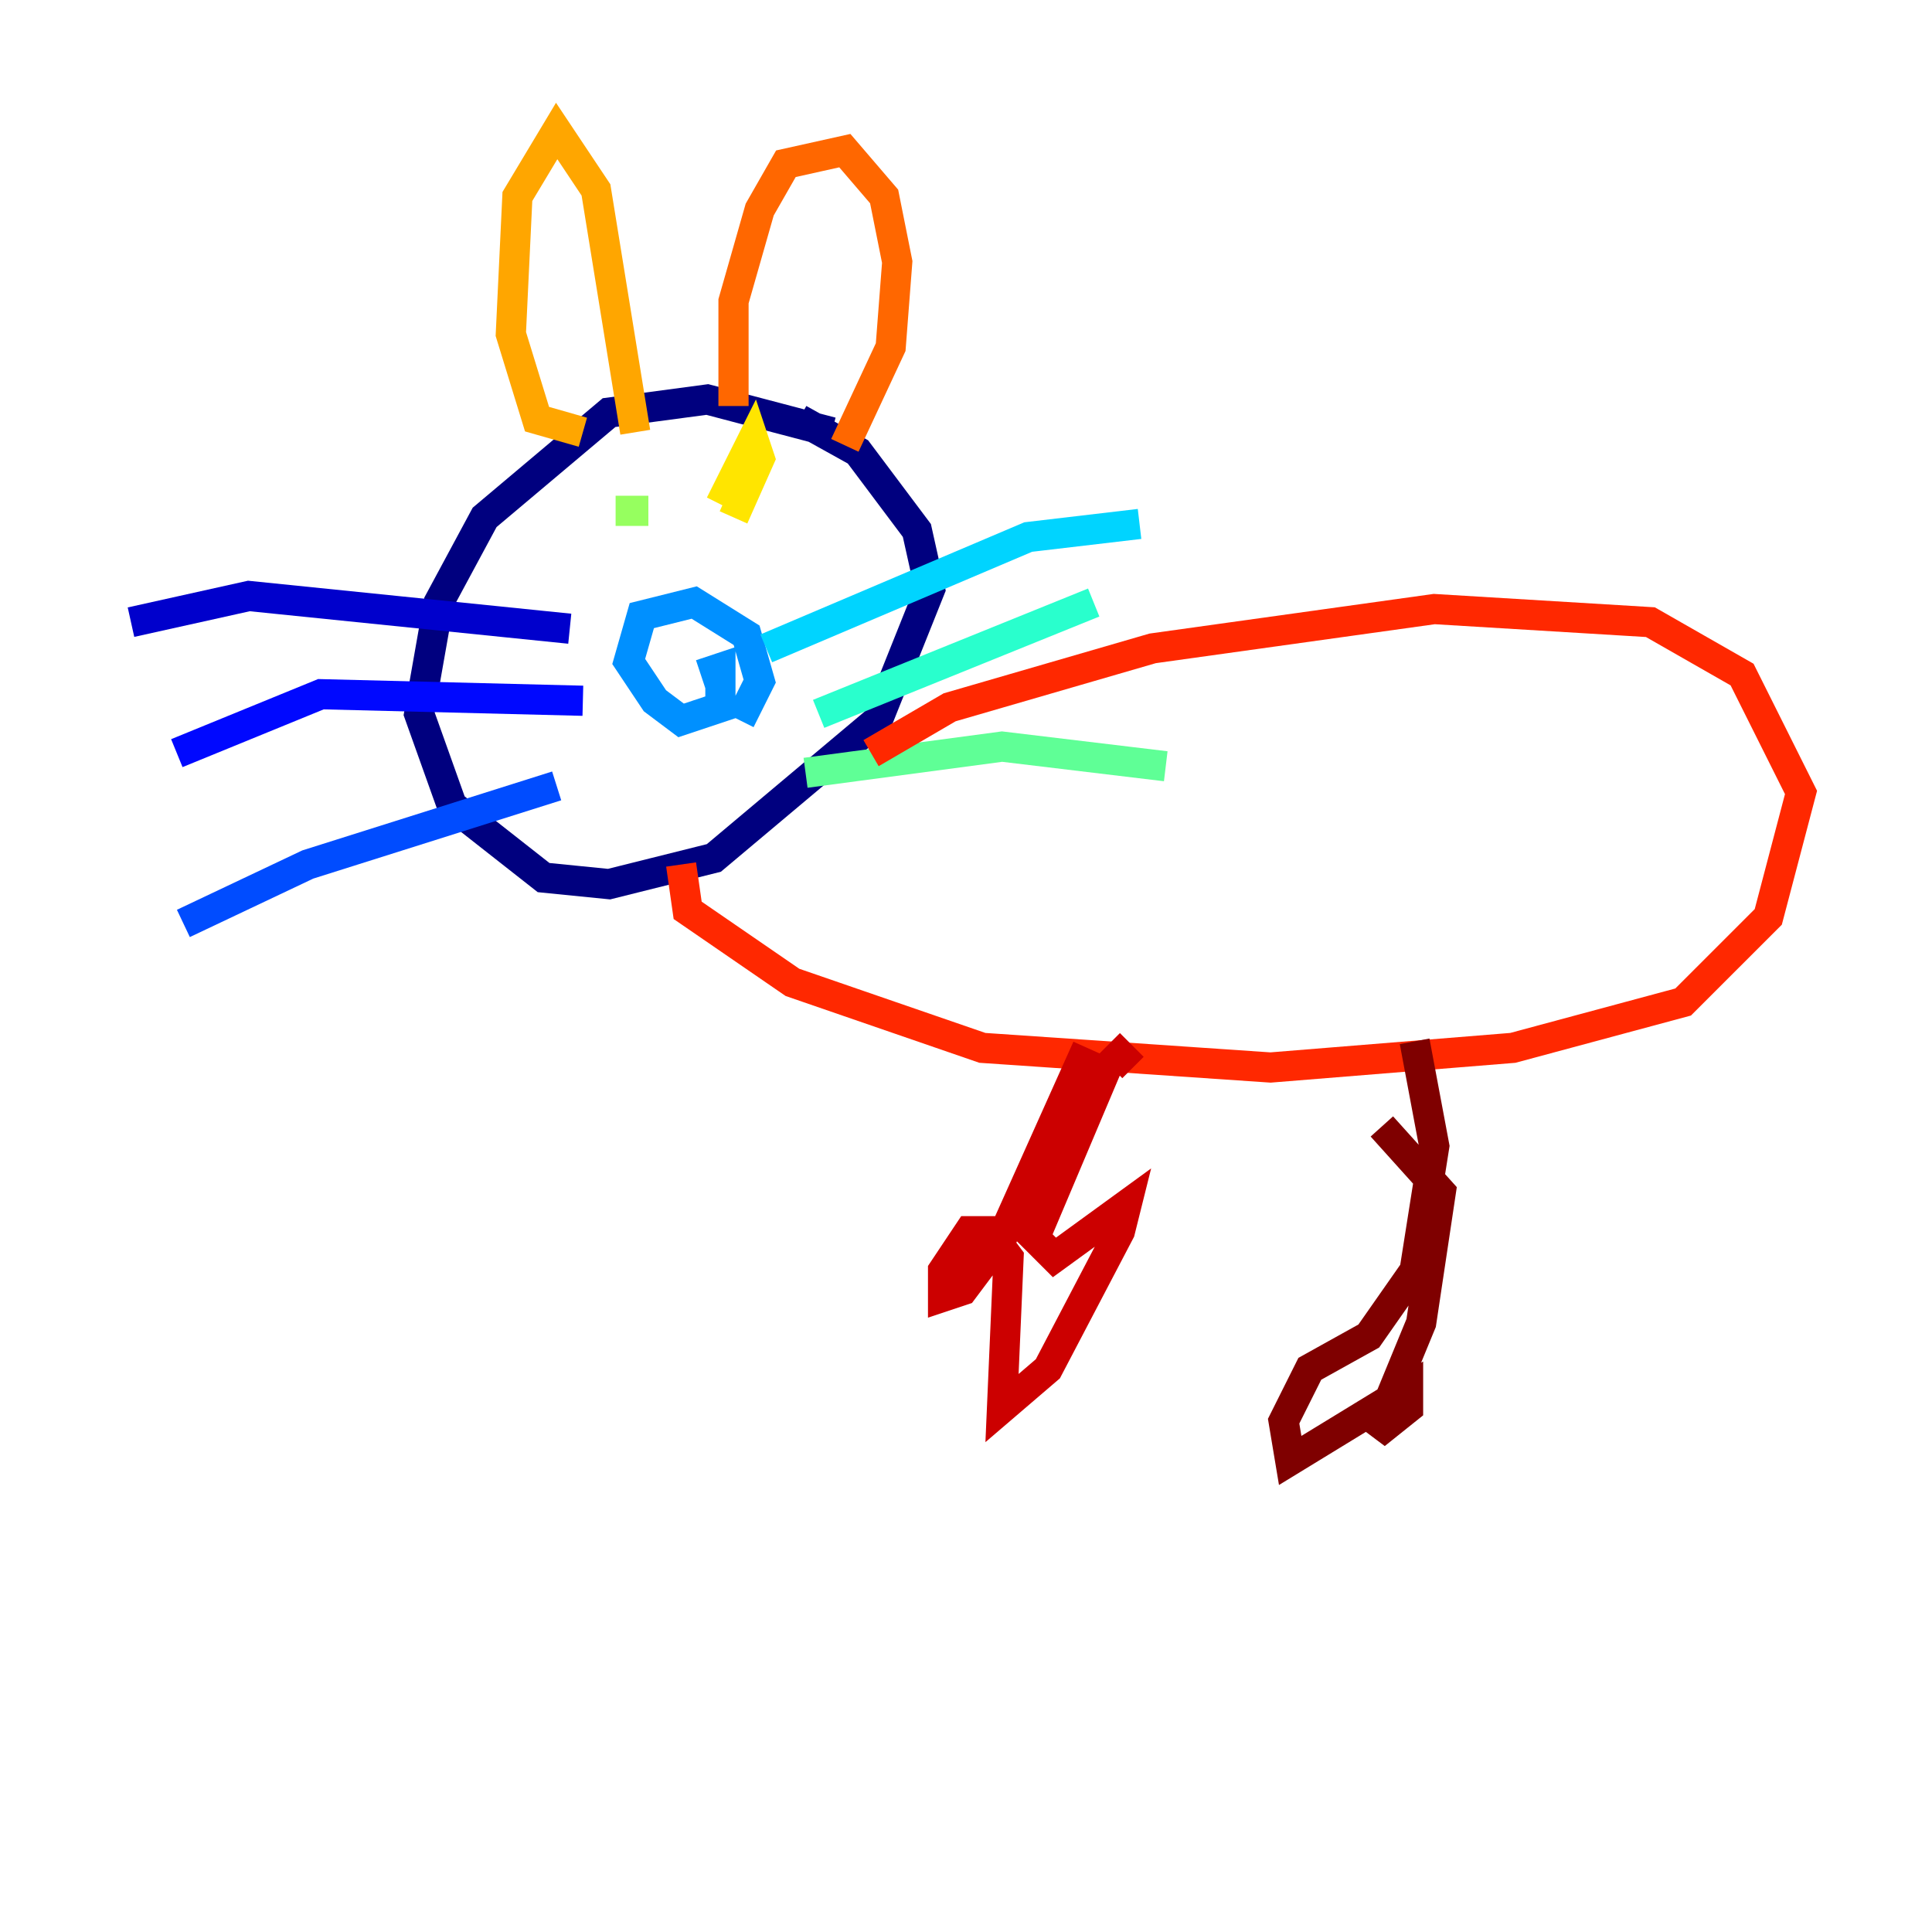 <?xml version="1.0" encoding="utf-8" ?>
<svg baseProfile="tiny" height="128" version="1.2" viewBox="0,0,128,128" width="128" xmlns="http://www.w3.org/2000/svg" xmlns:ev="http://www.w3.org/2001/xml-events" xmlns:xlink="http://www.w3.org/1999/xlink"><defs /><polyline fill="none" points="55.105,28.637 46.861,26.468 40.352,27.336 32.108,34.278 29.071,39.919 27.77,47.295 29.939,53.37 36.014,58.142 40.352,58.576 47.295,56.841 58.142,47.729 61.614,39.051 60.746,35.146 56.841,29.939 52.936,27.77" stroke="#00007f" stroke-width="2" /><polyline fill="none" points="37.749,41.654 16.488,39.485 8.678,41.22" stroke="#0000cc" stroke-width="2" /><polyline fill="none" points="38.617,46.427 21.261,45.993 11.715,49.898" stroke="#0008ff" stroke-width="2" /><polyline fill="none" points="36.881,52.068 20.393,57.275 12.149,61.18" stroke="#004cff" stroke-width="2" /><polyline fill="none" points="46.427,44.691 47.729,44.258 47.729,46.861 45.125,47.729 43.39,46.427 41.654,43.824 42.522,40.786 45.993,39.919 49.464,42.088 50.332,45.125 49.031,47.729" stroke="#0090ff" stroke-width="2" /><polyline fill="none" points="50.766,42.956 68.122,35.58 75.498,34.712" stroke="#00d4ff" stroke-width="2" /><polyline fill="none" points="54.237,47.295 72.461,39.919" stroke="#29ffcd" stroke-width="2" /><polyline fill="none" points="53.37,51.2 66.386,49.464 77.234,50.766" stroke="#5fff96" stroke-width="2" /><polyline fill="none" points="40.786,33.844 42.956,33.844" stroke="#96ff5f" stroke-width="2" /><polyline fill="none" points="49.464,33.844 49.464,33.844" stroke="#cdff29" stroke-width="2" /><polyline fill="none" points="47.729,33.41 49.898,29.071 50.332,30.373 48.597,34.278" stroke="#ffe500" stroke-width="2" /><polyline fill="none" points="38.617,28.637 35.58,27.77 33.844,22.129 34.278,13.017 36.881,8.678 39.485,12.583 42.088,28.637" stroke="#ffa600" stroke-width="2" /><polyline fill="none" points="48.597,26.902 48.597,19.959 50.332,13.885 52.068,10.848 55.973,9.98 58.576,13.017 59.444,17.356 59.01,22.997 55.973,29.505" stroke="#ff6700" stroke-width="2" /><polyline fill="none" points="57.709,49.898 62.915,46.861 76.366,42.956 95.024,40.352 109.342,41.22 115.417,44.691 119.322,52.502 117.153,60.746 111.512,66.386 100.231,69.424 84.176,70.725 65.085,69.424 52.502,65.085 45.559,60.312 45.125,57.275" stroke="#ff2800" stroke-width="2" /><polyline fill="none" points="72.027,69.424 66.386,82.007 63.783,85.478 62.481,85.912 62.481,84.176 64.217,81.573 65.519,81.573 66.82,83.308 66.386,93.288 69.424,90.685 74.197,81.573 74.63,79.837 69.858,83.308 68.556,82.007 73.329,70.725 74.197,69.858 75.064,70.725" stroke="#cc0000" stroke-width="2" /><polyline fill="none" points="93.722,68.99 95.024,75.932 93.722,84.176 90.685,88.515 86.78,90.685 85.044,94.156 85.478,96.759 93.288,91.986 93.288,93.288 91.119,95.024 94.156,87.647 95.458,78.969 91.552,74.63" stroke="#7f0000" stroke-width="2" /></svg>